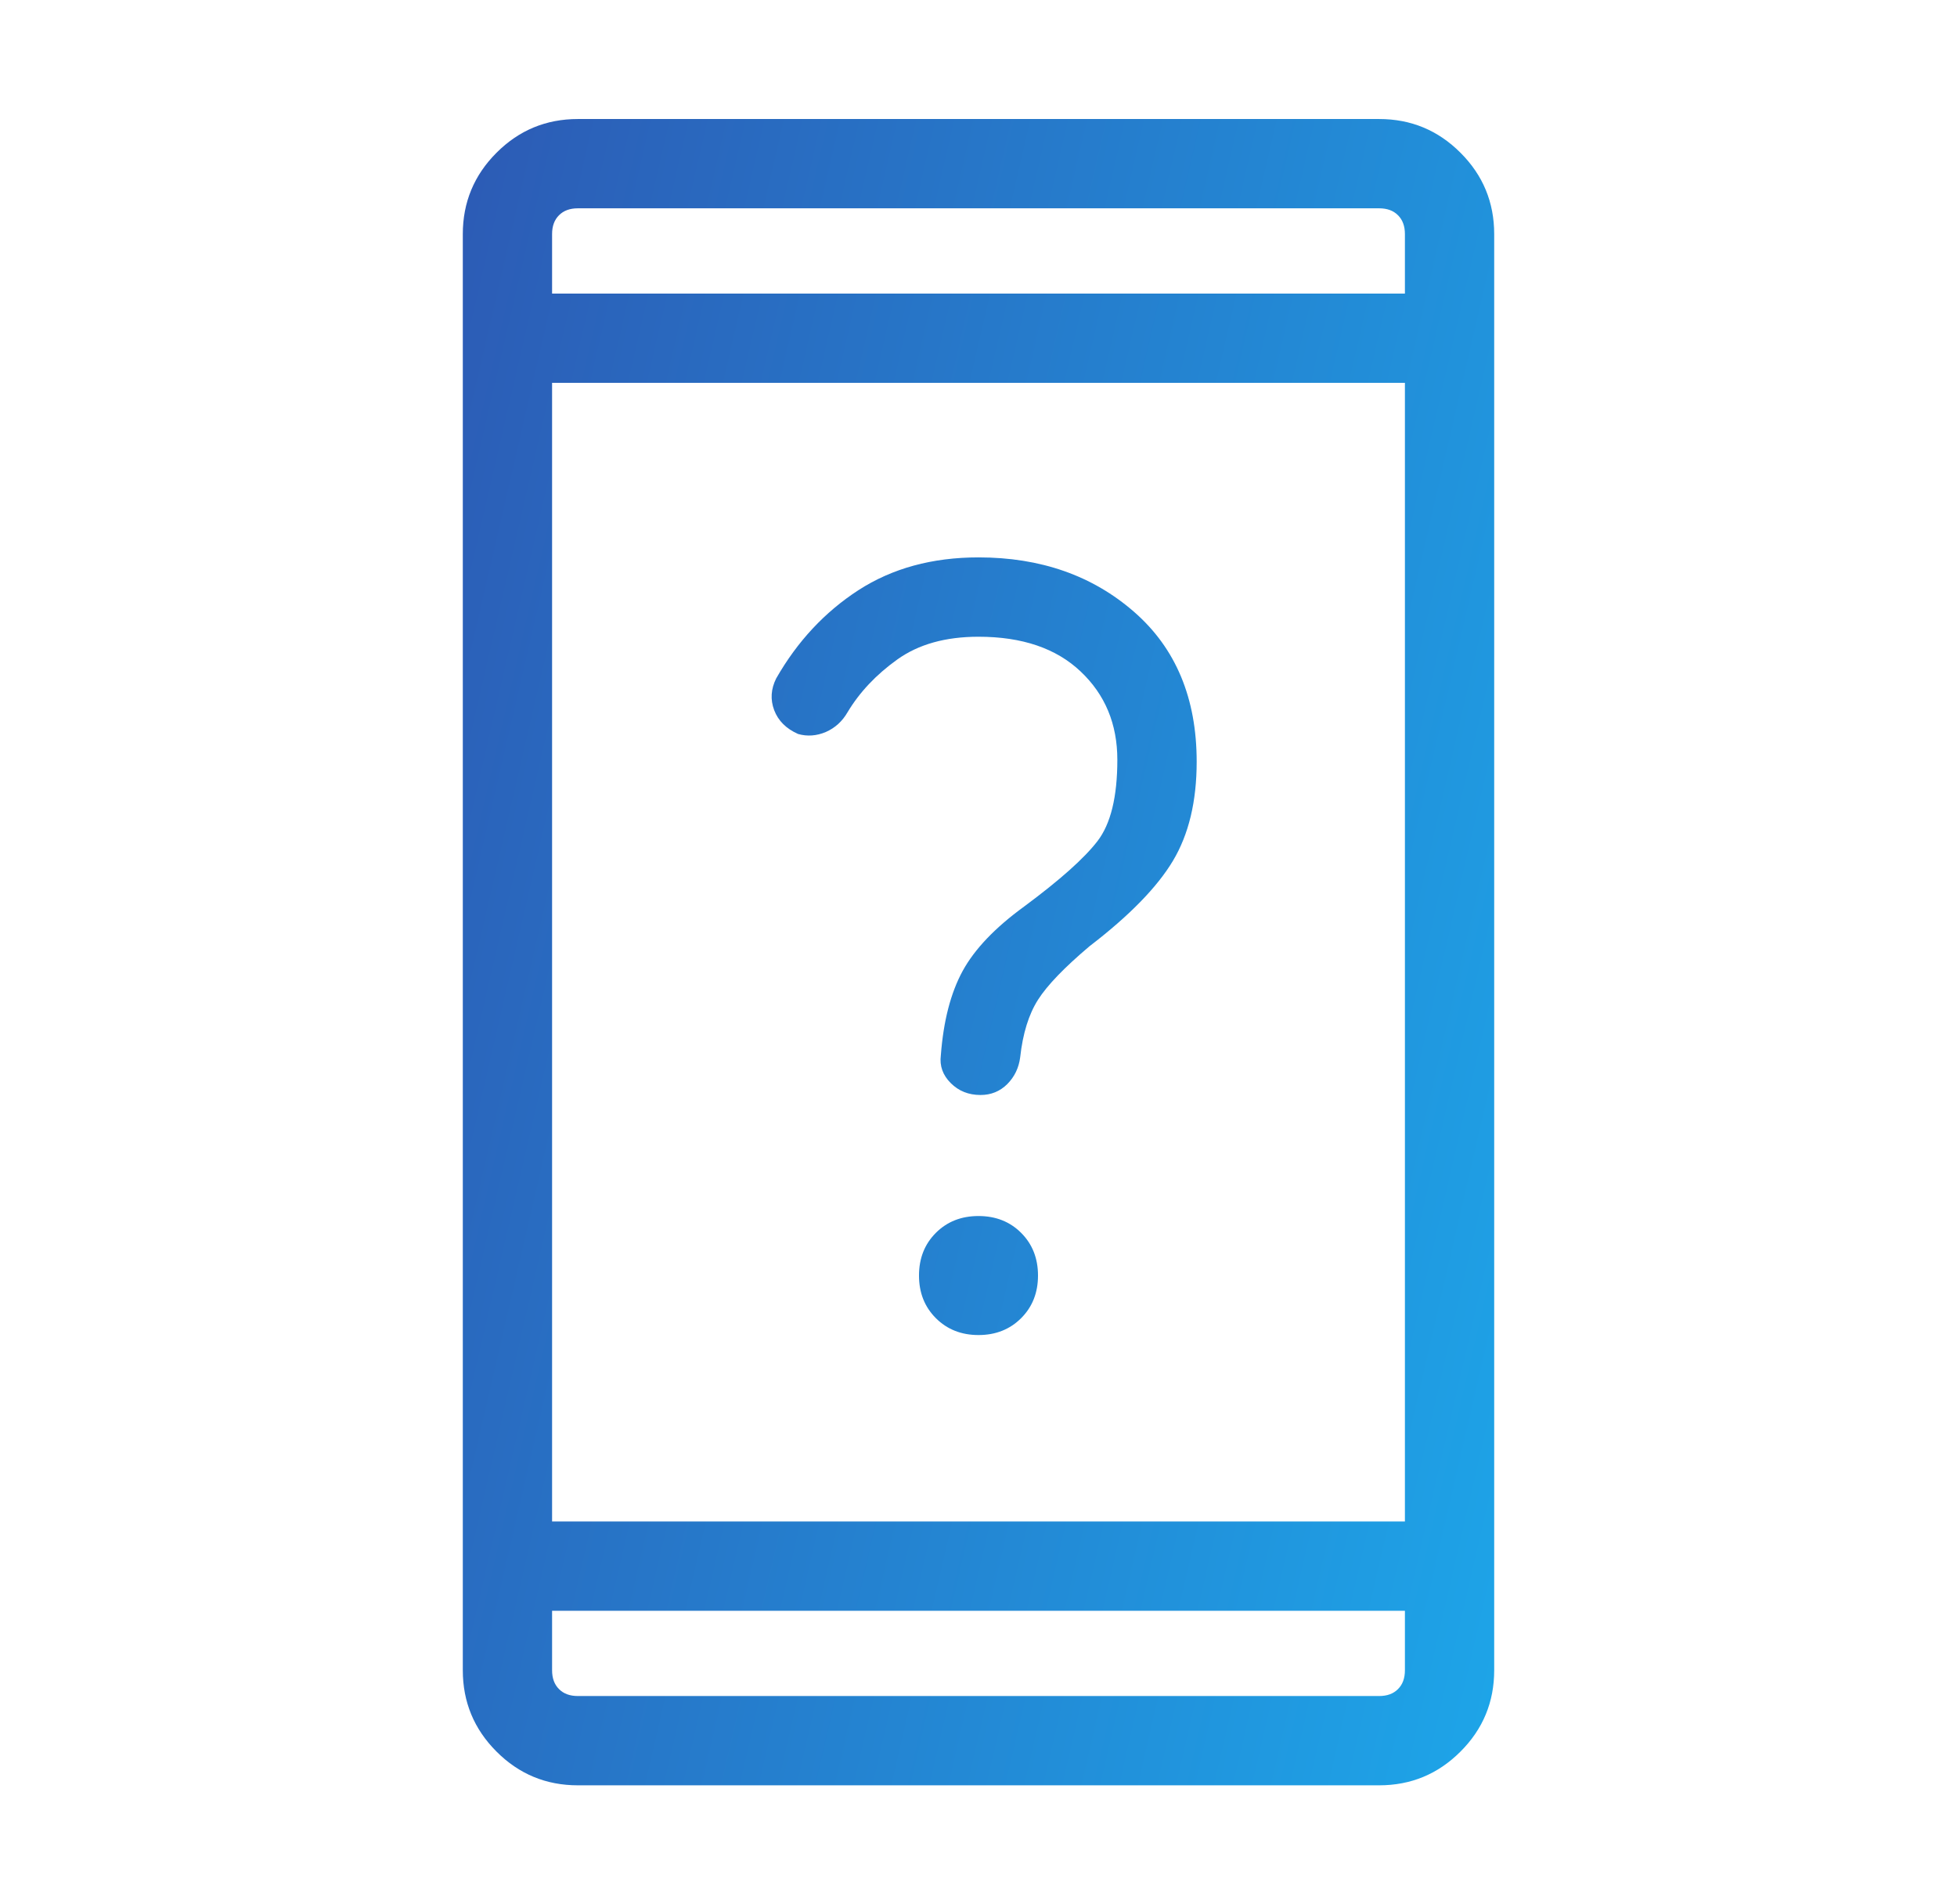 <svg width="37" height="36" viewBox="0 0 37 36" fill="none" xmlns="http://www.w3.org/2000/svg">
<path d="M18.5 25.238C18.175 25.238 17.906 25.131 17.694 24.919C17.481 24.706 17.375 24.438 17.375 24.113C17.375 23.788 17.481 23.519 17.694 23.306C17.906 23.094 18.175 22.988 18.5 22.988C18.825 22.988 19.094 23.094 19.306 23.306C19.519 23.519 19.625 23.788 19.625 24.113C19.625 24.438 19.519 24.706 19.306 24.919C19.094 25.131 18.825 25.238 18.5 25.238ZM18.538 20.7C18.312 20.7 18.125 20.625 17.975 20.475C17.825 20.325 17.762 20.15 17.788 19.95C17.837 19.3 17.975 18.769 18.2 18.356C18.425 17.944 18.812 17.538 19.363 17.137C20.038 16.637 20.5 16.225 20.75 15.9C21 15.575 21.125 15.062 21.125 14.363C21.125 13.688 20.894 13.131 20.431 12.694C19.969 12.256 19.325 12.037 18.5 12.037C17.875 12.037 17.363 12.181 16.962 12.469C16.562 12.756 16.25 13.088 16.025 13.463C15.925 13.637 15.787 13.762 15.613 13.838C15.438 13.912 15.262 13.925 15.088 13.875C14.863 13.775 14.713 13.625 14.637 13.425C14.562 13.225 14.575 13.025 14.675 12.825C15.075 12.125 15.594 11.569 16.231 11.156C16.869 10.744 17.625 10.537 18.5 10.537C19.675 10.537 20.656 10.881 21.444 11.569C22.231 12.256 22.625 13.2 22.625 14.4C22.625 15.15 22.475 15.775 22.175 16.275C21.875 16.775 21.35 17.312 20.6 17.887C20.125 18.288 19.8 18.625 19.625 18.9C19.45 19.175 19.337 19.538 19.288 19.988C19.262 20.188 19.181 20.356 19.044 20.494C18.906 20.631 18.738 20.7 18.538 20.7ZM10.925 33.75C10.325 33.75 9.812 33.538 9.387 33.112C8.963 32.688 8.75 32.175 8.75 31.575V4.425C8.75 3.825 8.963 3.312 9.387 2.888C9.812 2.462 10.325 2.25 10.925 2.25H26.075C26.675 2.25 27.188 2.462 27.613 2.888C28.038 3.312 28.25 3.825 28.25 4.425V31.575C28.25 32.175 28.038 32.688 27.613 33.112C27.188 33.538 26.675 33.75 26.075 33.75H10.925ZM10.438 28.762H26.562V7.237H10.438V28.762ZM10.438 30.45V31.575C10.438 31.725 10.481 31.844 10.569 31.931C10.656 32.019 10.775 32.062 10.925 32.062H26.075C26.225 32.062 26.344 32.019 26.431 31.931C26.519 31.844 26.562 31.725 26.562 31.575V30.45H10.438ZM10.438 5.55H26.562V4.425C26.562 4.275 26.519 4.156 26.431 4.069C26.344 3.981 26.225 3.938 26.075 3.938H10.925C10.775 3.938 10.656 3.981 10.569 4.069C10.481 4.156 10.438 4.275 10.438 4.425V5.55Z" fill="url(#paint0_linear_1683_5175)"/>
<defs>
<linearGradient id="paint0_linear_1683_5175" x1="5.906" y1="-4.969" x2="39.272" y2="2.754" gradientUnits="userSpaceOnUse">
<stop stop-color="#2F4EAC"/>
<stop offset="1" stop-color="#1BB0F0"/>
</linearGradient>
</defs>
</svg>

